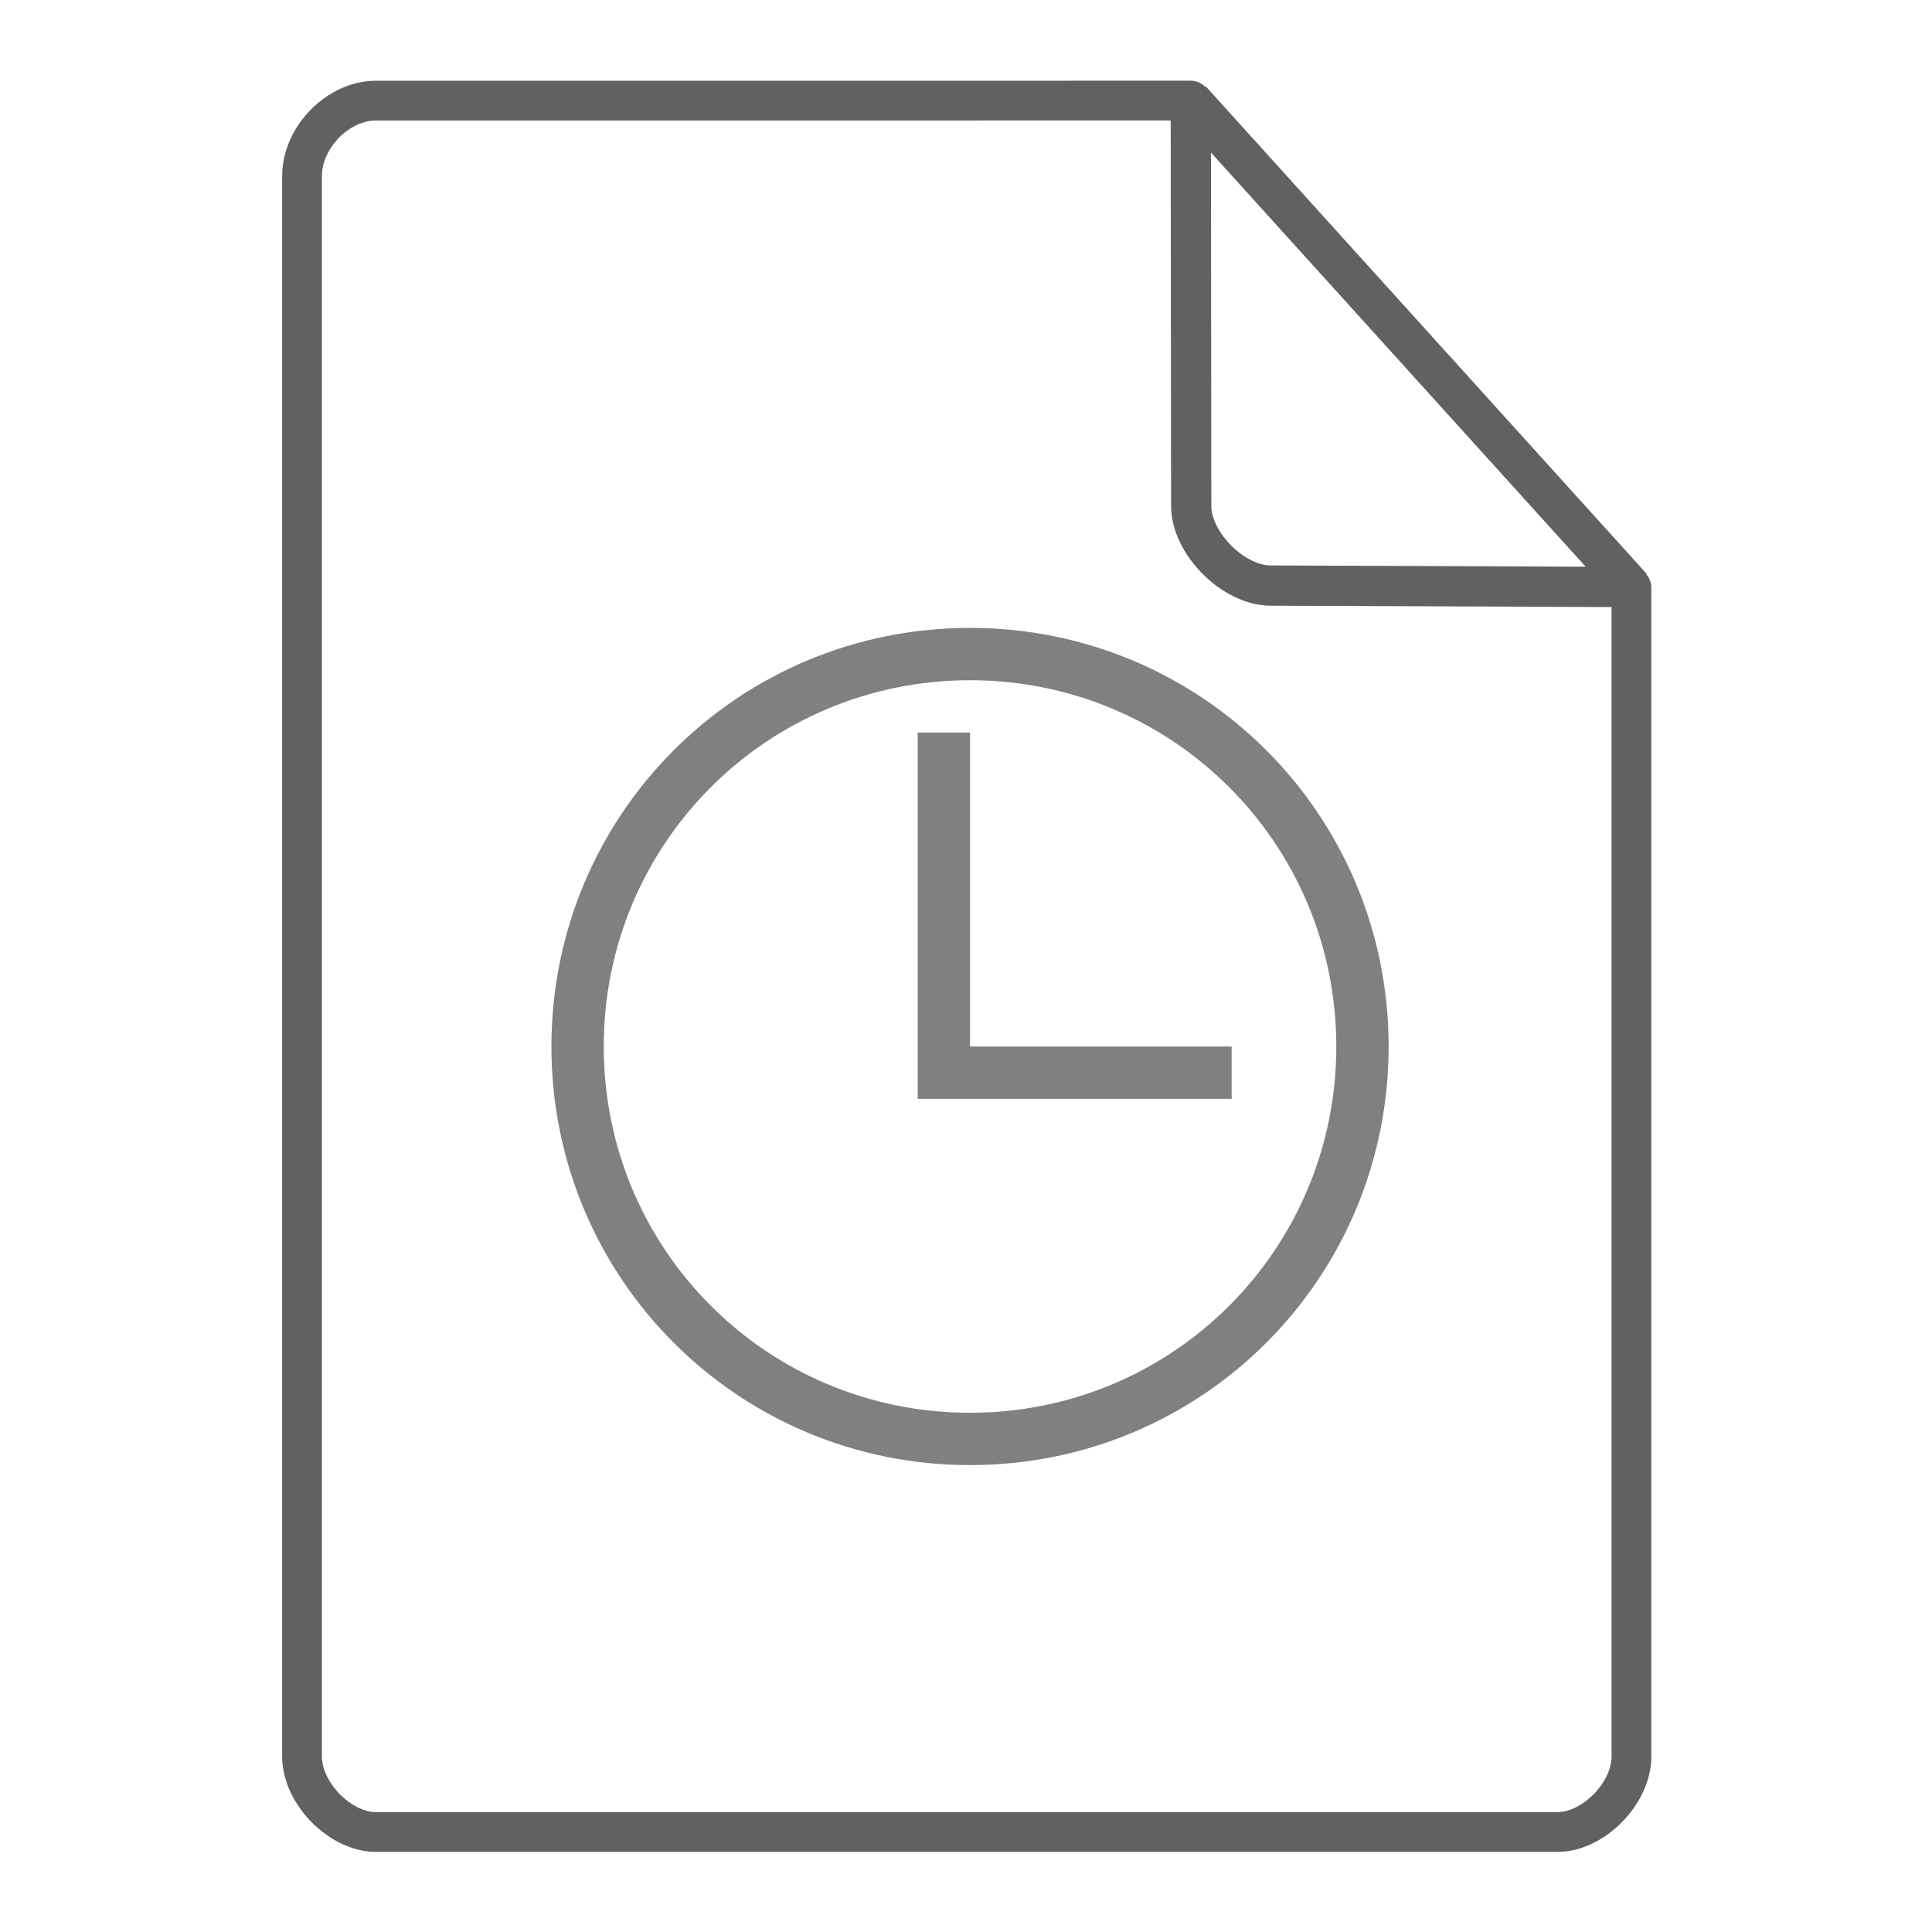 <svg height="48" width="48" xmlns="http://www.w3.org/2000/svg"><path d="M24.1 15.6c-5.762 0-10.4 4.638-10.4 10.4s4.638 10.4 10.4 10.4S34.5 31.762 34.5 26s-4.638-10.4-10.4-10.4m0 1.3c5.041 0 9.1 4.059 9.1 9.1s-4.059 9.1-9.1 9.1S15 31.041 15 26s4.059-9.1 9.1-9.1m-1.3 1.3v9.1h7.8V26h-6.5v-7.8h-1.3" class="ColorScheme-Text" fill="#7F8080"/><g fill="none" stroke="#616161" stroke-linecap="round"><path d="M7.504 43.64c0 .912.946 1.876 1.838 1.876h29.353c.892 0 1.838-.964 1.838-1.875m0 0V14.599l-10.948-12.1L9.342 2.5c-.946 0-1.838.912-1.838 1.876V43.64" stroke-width=".988" stroke-linejoin="round"/><path d="M29.585 2.48l10.948 12.104-8.968-.036c-.927-.003-1.97-1.053-1.97-1.98z" stroke-linejoin="bevel"/></g></svg>